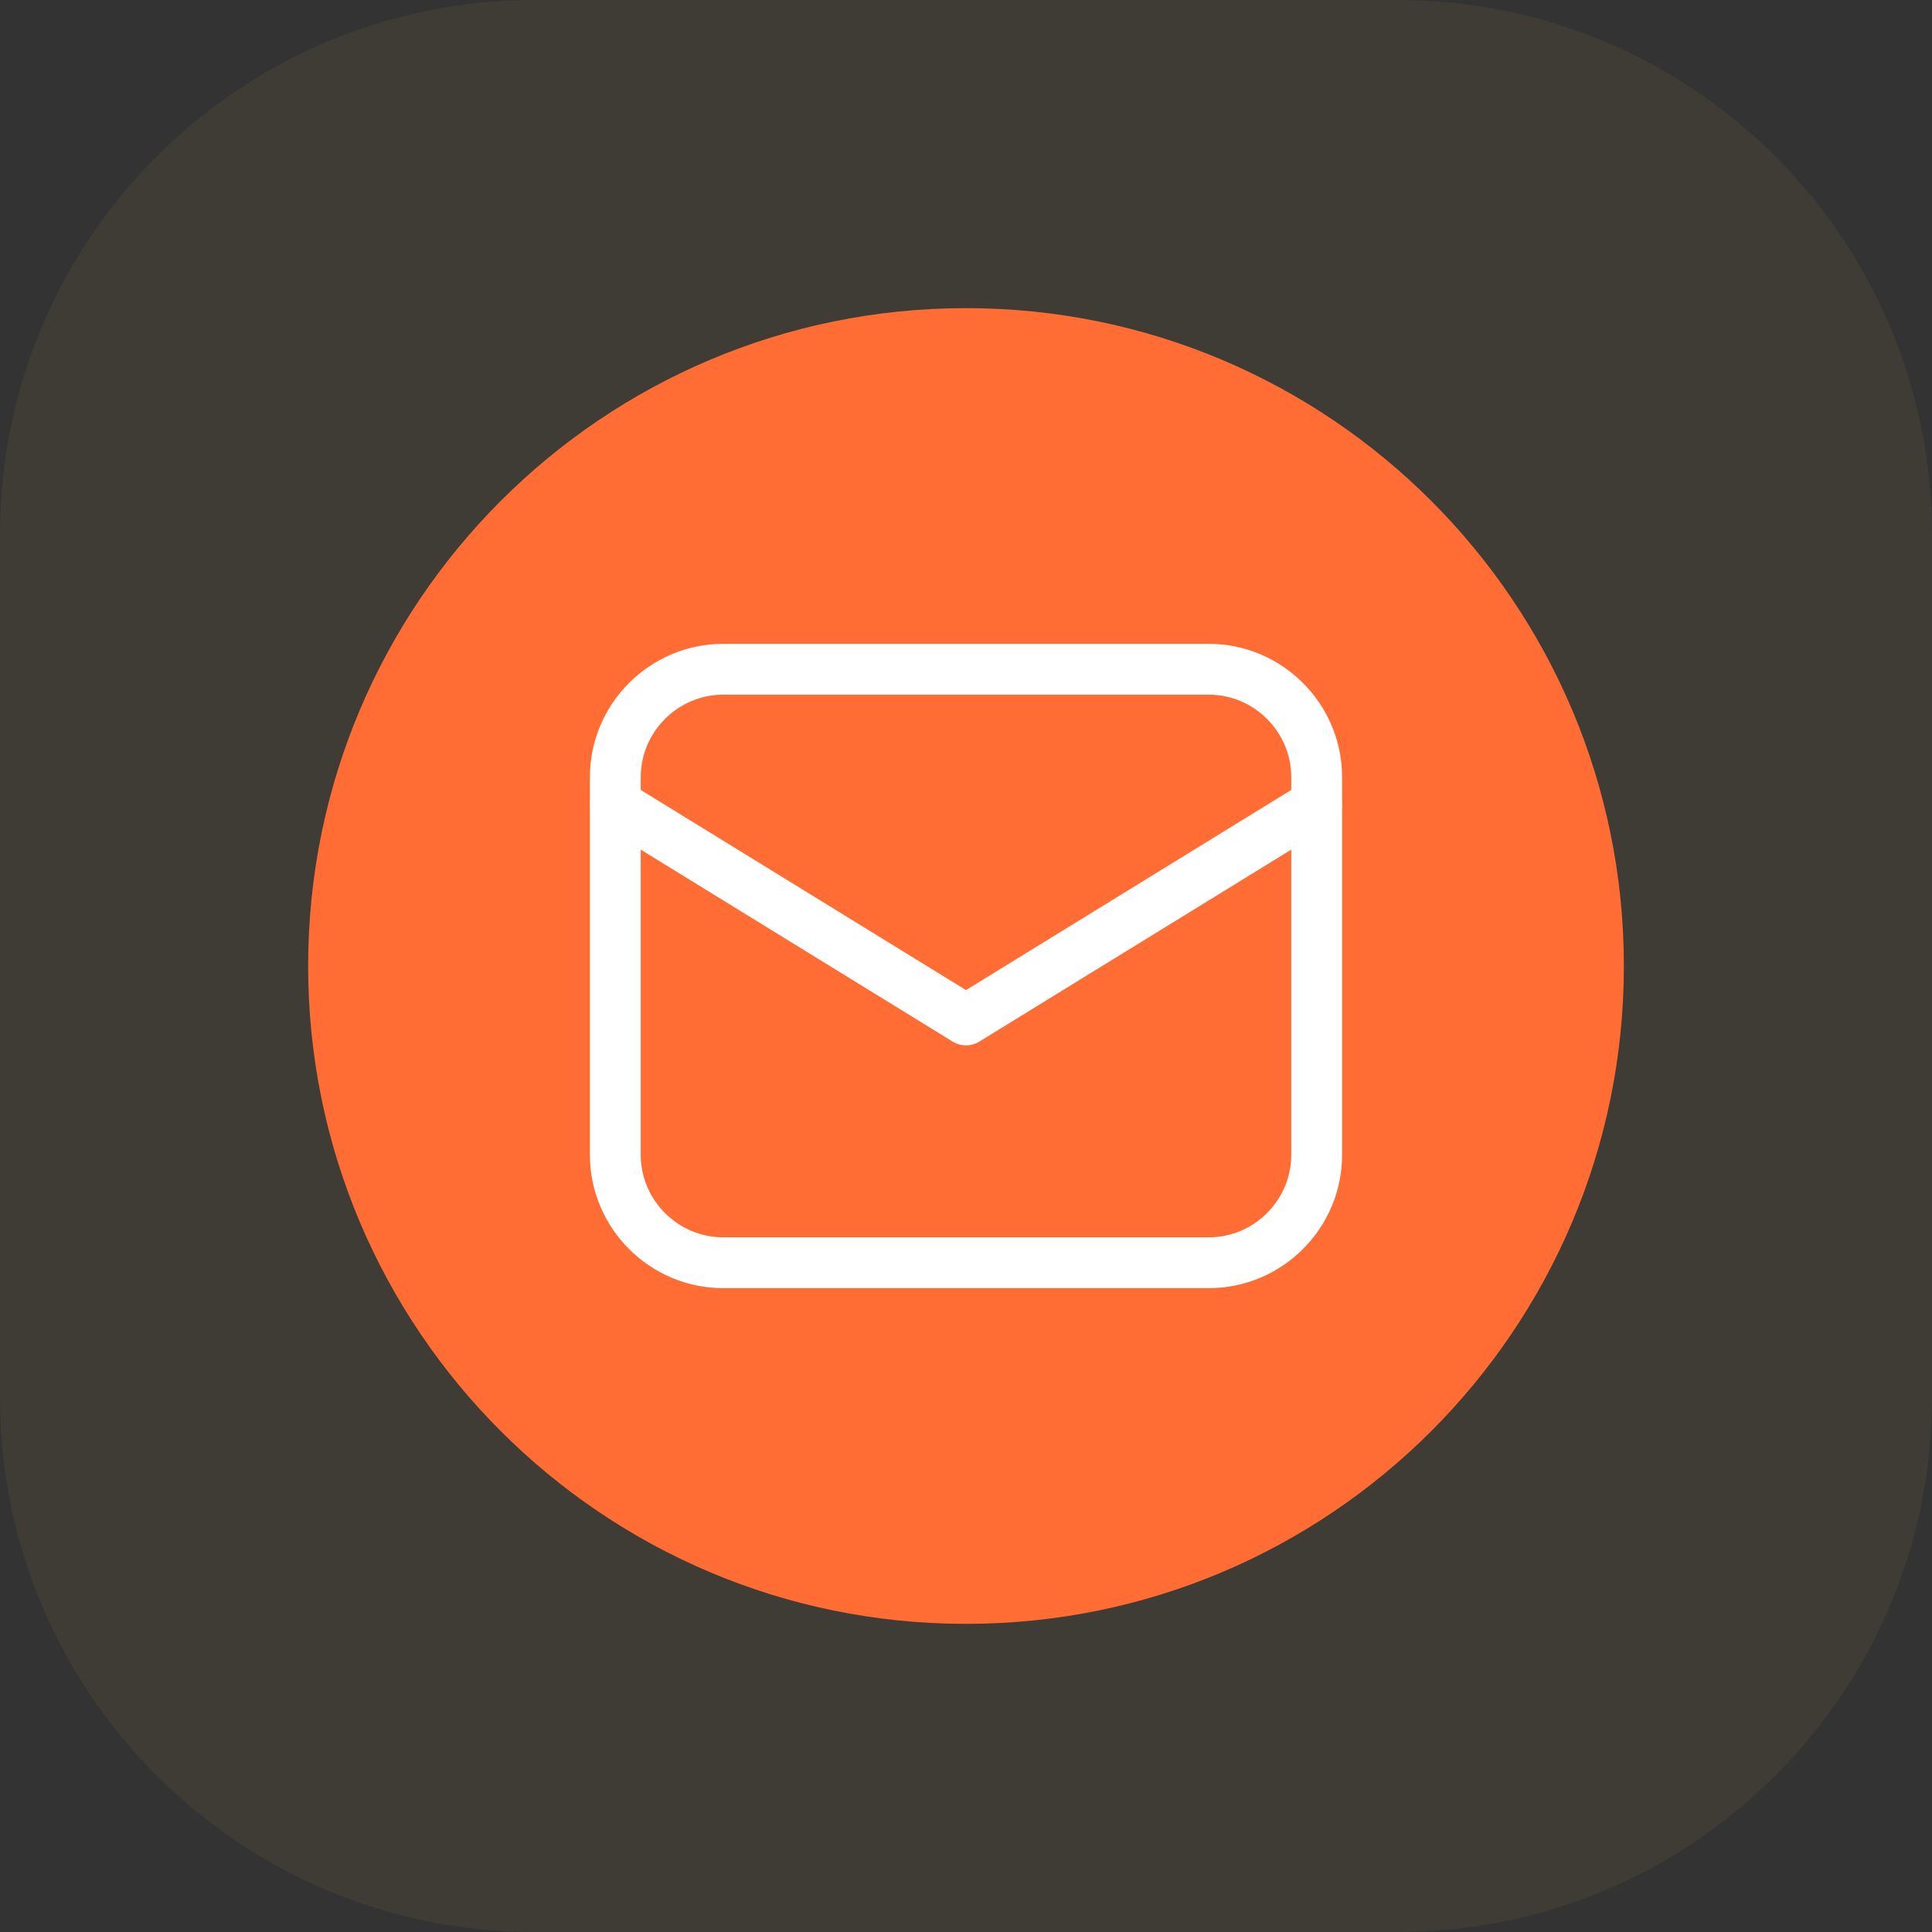 <svg width="76" height="76" viewBox="0 0 76 76" fill="none" xmlns="http://www.w3.org/2000/svg">
<rect x="0" y="0" width="76" height="76" fill="#333333" stroke="none"/>
<g id="email 1" clip-path="url(#clip0_5_20)">
<g id="Group">
<path id="Vector" opacity="0.06" d="M54.979 0H21.021C9.412 0 0 9.412 0 21.021V54.979C0 66.588 9.412 76 21.021 76H54.979C66.588 76 76 66.588 76 54.979V21.021C76 9.412 66.588 0 54.979 0Z" fill="#F6CA4F"/>
<path id="Vector_2" d="M38 63.879C52.292 63.879 63.879 52.292 63.879 38C63.879 23.708 52.292 12.121 38 12.121C23.708 12.121 12.121 23.708 12.121 38C12.121 52.292 23.708 63.879 38 63.879Z" fill="#FF6D35"/>
<path id="Vector_3" d="M47.551 49.673H28.45C26.115 49.673 24.205 47.763 24.205 45.428V30.572C24.205 28.237 26.115 26.327 28.45 26.327H47.551C49.885 26.327 51.795 28.237 51.795 30.572V45.428C51.795 47.763 49.885 49.673 47.551 49.673Z" stroke="white" stroke-width="2" stroke-miterlimit="10" stroke-linecap="round" stroke-linejoin="round"/>
<path id="Vector_4" d="M24.205 31.633L38 40.122L51.795 31.633" stroke="white" stroke-width="2" stroke-miterlimit="10" stroke-linecap="round" stroke-linejoin="round"/>
</g>
</g>
<defs>
<clipPath id="clip0_5_20">
<rect width="76" height="76" fill="white"/>
</clipPath>
</defs>
</svg>
